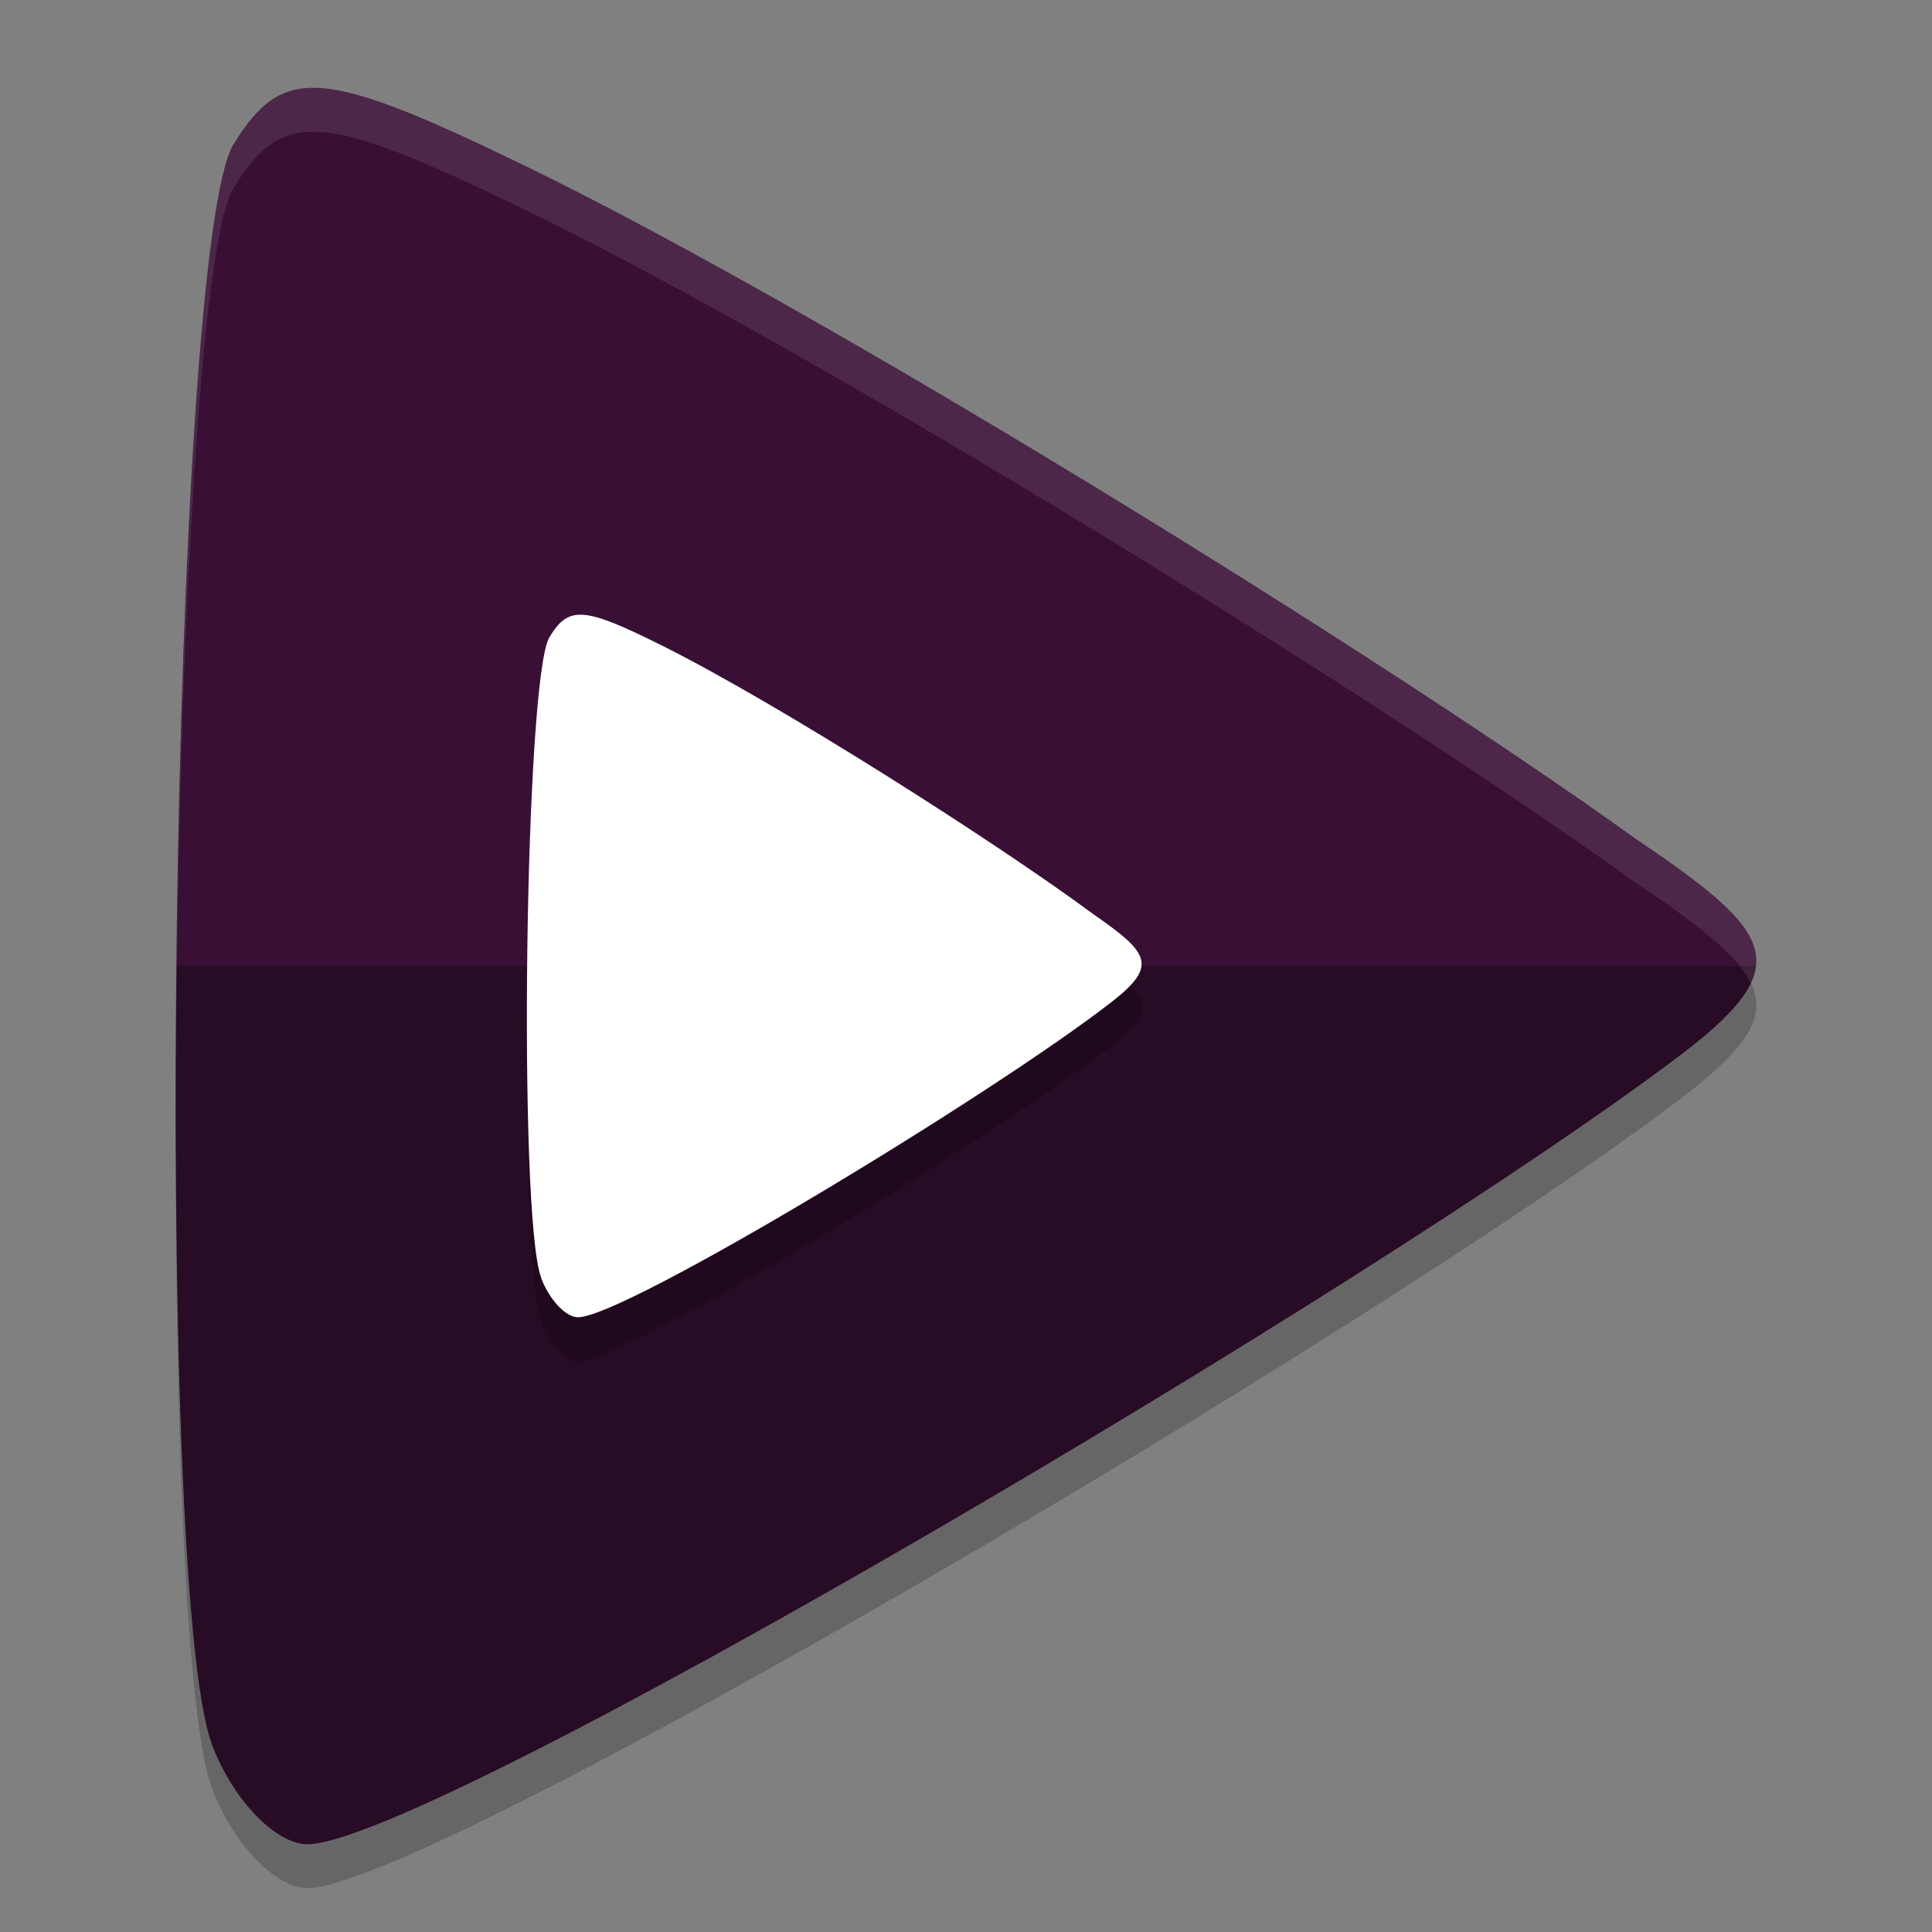 <svg xmlns="http://www.w3.org/2000/svg" width="22" height="22" version="1">
 <rect width="100%" height="100%" fill="#808080" stroke="none"/>
 <path style="opacity:0.2" d="M 2.414,20.364 C 1.737,18.559 1.942,3.303 2.659,2.143 3.222,1.233 3.666,1.266 5.982,2.39 9.296,3.999 15.634,7.902 18.612,10.042 c 1.593,1.075 1.866,1.445 0.549,2.452 C 15.682,15.137 4.866,21.5 3.501,21.5 3.138,21.5 2.648,20.989 2.414,20.364 Z"/>
 <path style="fill:#390f35" d="M 2.414,19.864 C 1.737,18.059 1.942,2.803 2.659,1.643 3.222,0.733 3.666,0.766 5.982,1.89 9.296,3.499 15.634,7.402 18.612,9.542 c 1.593,1.075 1.866,1.445 0.549,2.452 -3.479,2.643 -14.295,9.006 -15.66,9.006 -0.364,0 -0.853,-0.511 -1.088,-1.136 z"/>
 <path style="opacity:0.3" d="m 2.01,11 c -0.041,4.023 0.079,7.996 0.404,8.864 0.234,0.625 0.724,1.136 1.088,1.136 1.365,0 12.18,-6.363 15.659,-9.006 0.531,-0.405 0.799,-0.707 0.831,-0.994 z"/>
 <path style="opacity:0.2" d="M 6.161,15.046 C 5.897,14.324 5.977,8.221 6.256,7.757 c 0.219,-0.364 0.392,-0.351 1.292,0.099 1.289,0.644 3.754,2.205 4.912,3.061 0.619,0.43 0.726,0.578 0.213,0.981 -1.353,1.057 -5.559,3.602 -6.09,3.602 -0.142,0 -0.332,-0.204 -0.423,-0.454 z"/>
 <path style="fill:#ffffff" d="M 6.161,14.546 C 5.897,13.824 5.977,7.721 6.256,7.257 c 0.219,-0.364 0.392,-0.351 1.292,0.099 1.289,0.644 3.754,2.205 4.912,3.061 0.619,0.43 0.726,0.578 0.213,0.981 -1.353,1.057 -5.559,3.602 -6.09,3.602 -0.142,0 -0.332,-0.204 -0.423,-0.454 z"/>
 <path style="opacity:0.1;fill:#ffffff" d="M 3.496,1.002 C 3.129,1.027 2.905,1.245 2.659,1.643 2.245,2.314 2.003,7.689 2.002,12.459 2.019,7.822 2.259,2.79 2.659,2.143 3.222,1.233 3.666,1.266 5.981,2.39 9.296,3.999 15.634,7.902 18.612,10.042 c 0.724,0.488 1.172,0.832 1.325,1.155 0.242,-0.509 -0.229,-0.916 -1.325,-1.655 C 15.634,7.402 9.296,3.499 5.981,1.89 4.679,1.258 3.969,0.971 3.496,1.002 Z"/>
</svg>
